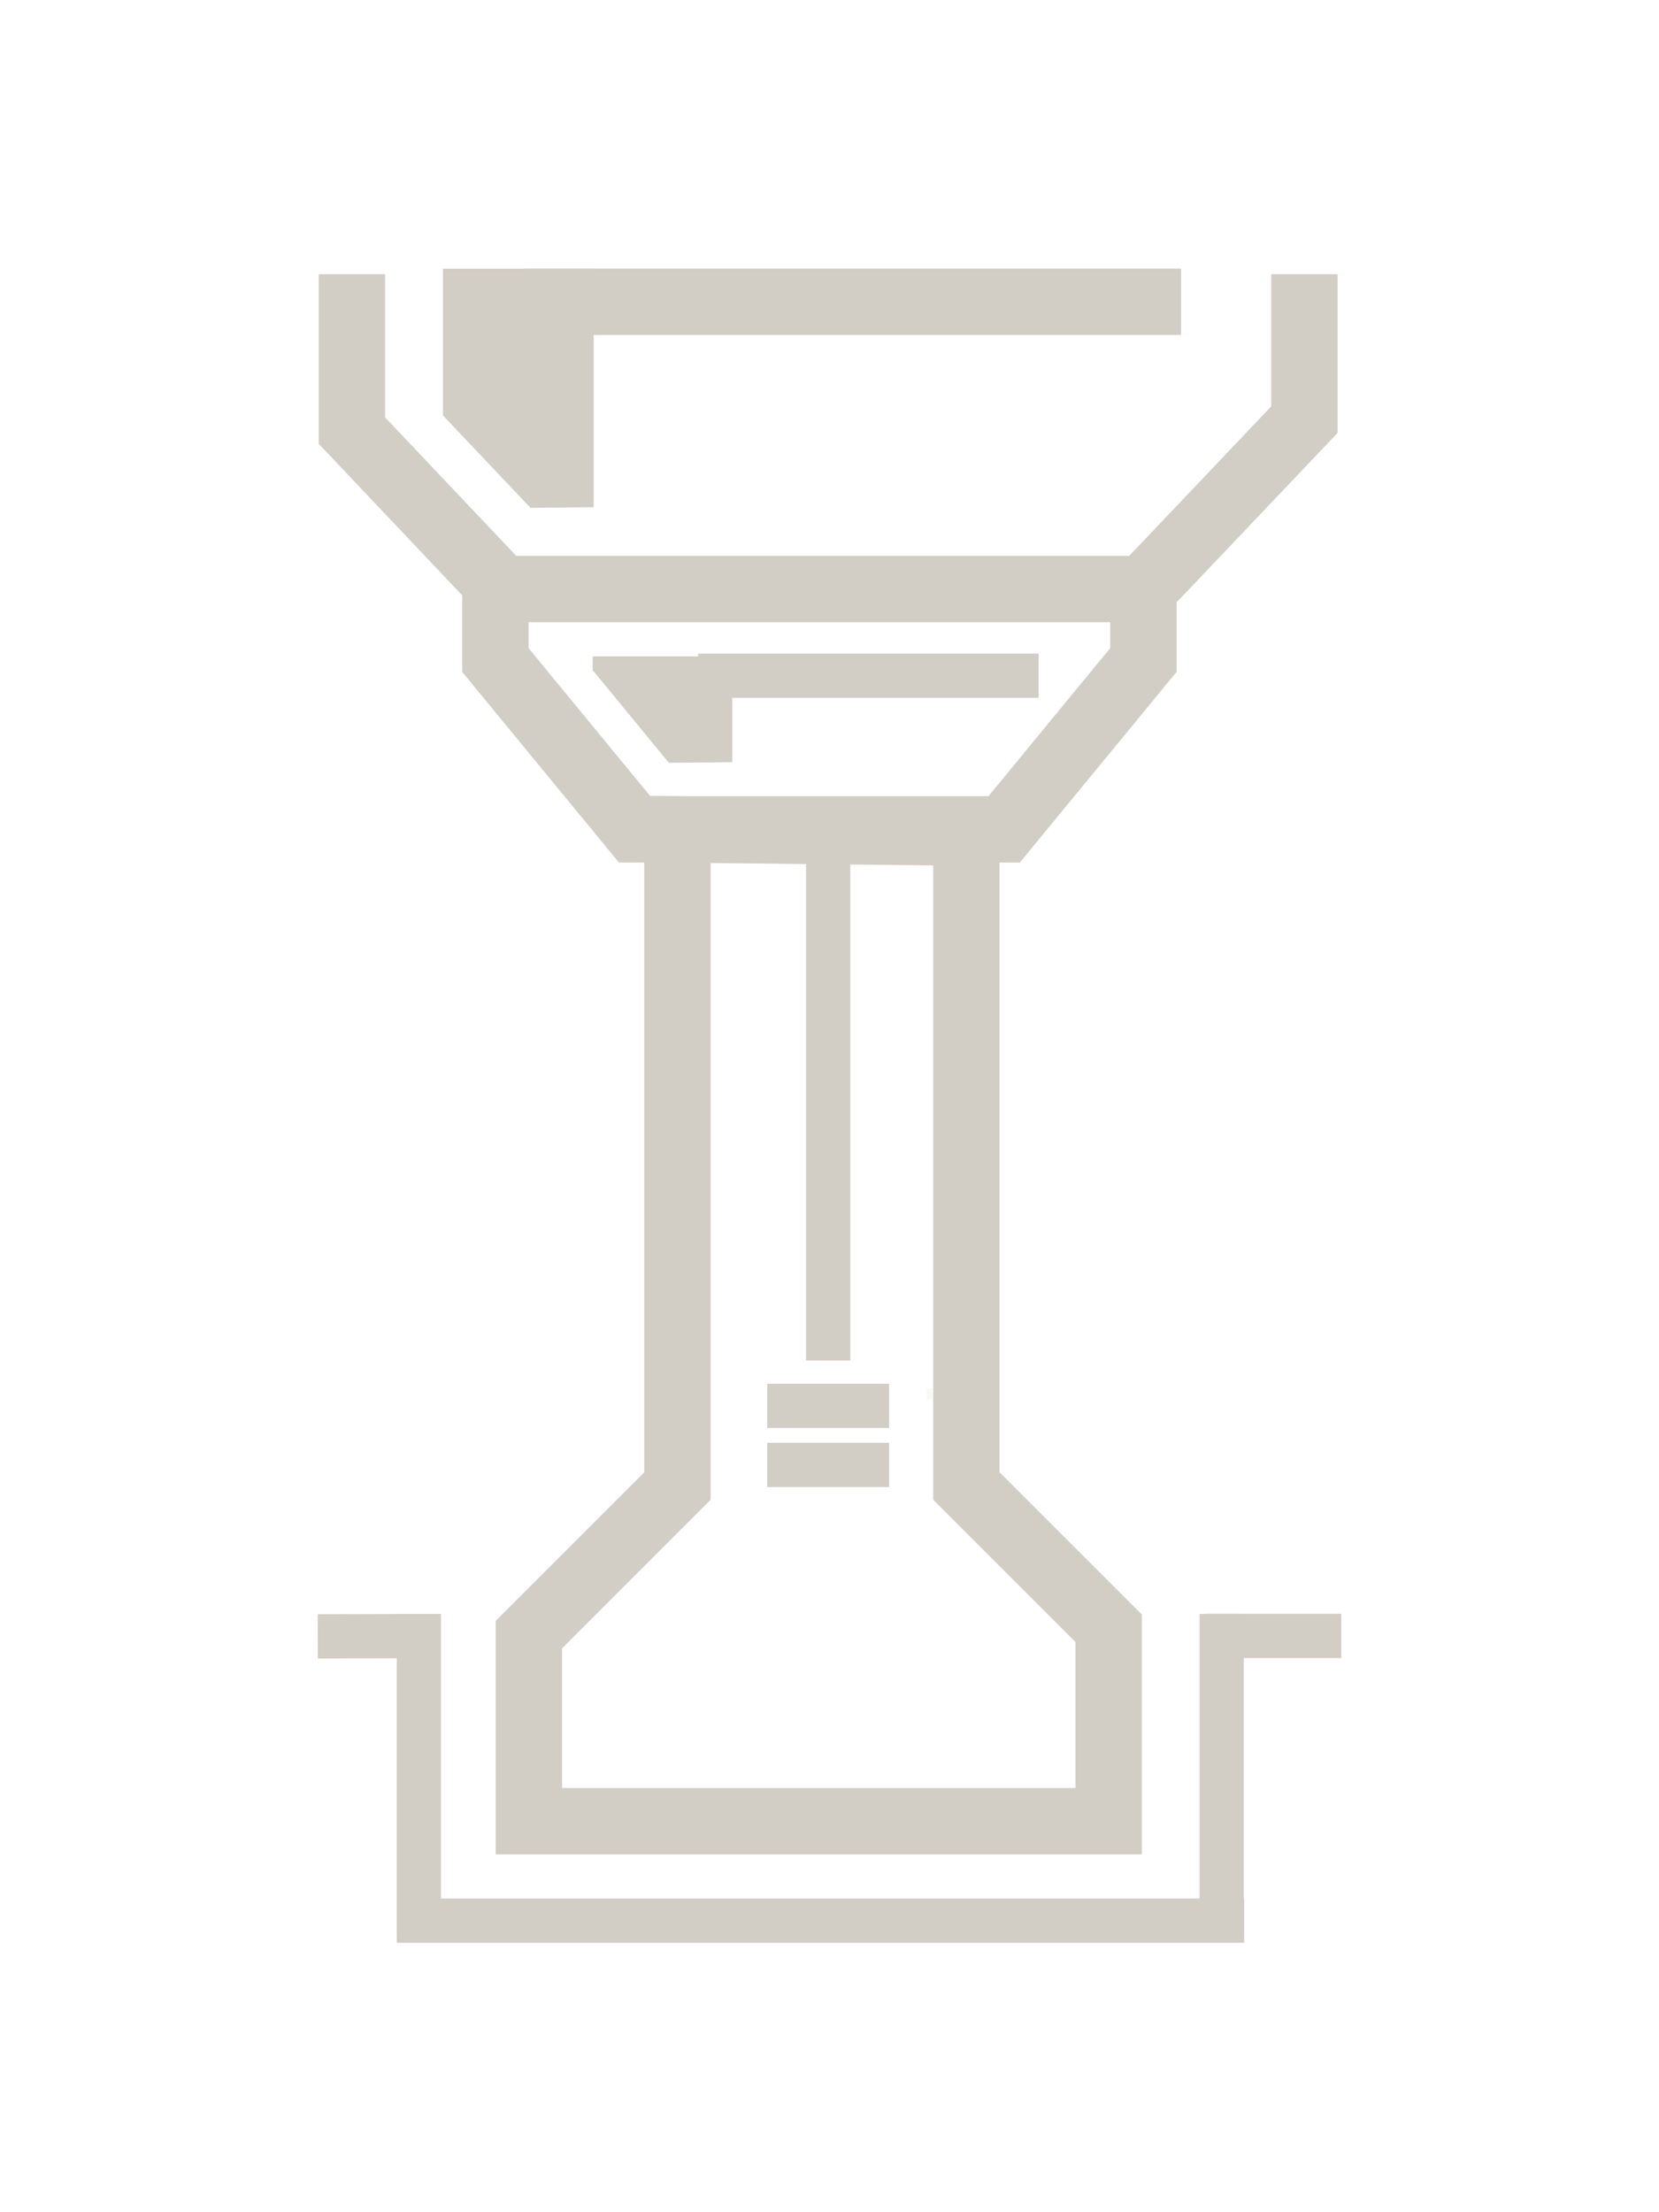 <svg id="Ebene_1" data-name="Ebene 1" xmlns="http://www.w3.org/2000/svg" viewBox="0 0 150 200"><defs><style>.cls-1,.cls-2{fill:none;}.cls-1,.cls-2,.cls-3,.cls-4,.cls-5{stroke:#d2cdc5;stroke-miterlimit:10;}.cls-1{stroke-width:4px;}.cls-2{stroke-width:6px;}.cls-3,.cls-4{fill:#373a3b;}.cls-4{opacity:0.14;}.cls-5{fill:#d2cdc5;}</style></defs><title>Icons_Web_dezember</title><line class="cls-1" x1="74.88" y1="123" x2="74.88" y2="72.6"/><line class="cls-1" x1="69.37" y1="132.44" x2="80.39" y2="132.44"/><line class="cls-1" x1="69.37" y1="127.1" x2="80.39" y2="127.1"/><polygon class="cls-2" points="100.24 164.65 100.24 147.21 87.38 134.35 87.38 75.27 61.25 74.99 61.25 86.47 61.25 134.35 47.82 147.78 47.82 164.65 100.24 164.65"/><line class="cls-3" x1="60.79" y1="75.97" x2="61.71" y2="75.97"/><line class="cls-3" x1="61.71" y1="126.02" x2="60.79" y2="126.02"/><line class="cls-3" x1="62.63" y1="75.97" x2="63.55" y2="75.97"/><line class="cls-4" x1="63.55" y1="126.02" x2="62.63" y2="126.02"/><line class="cls-3" x1="64.46" y1="75.97" x2="65.38" y2="75.97"/><line class="cls-3" x1="66.29" y1="75.97" x2="67.21" y2="75.97"/><line class="cls-3" x1="68.13" y1="75.97" x2="69.04" y2="75.97"/><line class="cls-3" x1="69.96" y1="75.97" x2="70.88" y2="75.97"/><line class="cls-3" x1="71.79" y1="75.97" x2="72.71" y2="75.97"/><line class="cls-3" x1="73.63" y1="75.97" x2="74.54" y2="75.97"/><line class="cls-3" x1="75.46" y1="75.97" x2="76.38" y2="75.97"/><line class="cls-3" x1="77.29" y1="75.97" x2="78.21" y2="75.97"/><line class="cls-3" x1="79.13" y1="75.97" x2="80.04" y2="75.97"/><line class="cls-3" x1="80.96" y1="75.97" x2="81.88" y2="75.97"/><line class="cls-3" x1="82.79" y1="75.97" x2="83.71" y2="75.97"/><line class="cls-3" x1="84.63" y1="75.97" x2="85.54" y2="75.97"/><line class="cls-4" x1="84.64" y1="126.02" x2="83.8" y2="126.02"/><line class="cls-3" x1="86.46" y1="75.97" x2="87.38" y2="75.97"/><line class="cls-3" x1="87.38" y1="126.02" x2="86.46" y2="126.02"/><polyline class="cls-2" points="44.79 52.46 44.79 59.67 57.38 74.98 90.79 74.98 103.38 59.67 103.38 52.46"/><polyline class="cls-2" points="31.82 24.79 31.82 38.93 45.38 53.25 103.39 53.25 117.94 37.94 117.94 24.79"/><polygon class="cls-5" points="40.55 24.79 40.55 37.36 48.18 45.41 53.18 45.36 53.18 24.79 40.55 24.79"/><polygon class="cls-5" points="54.09 59.84 54.09 60.41 60.71 68.46 65.71 68.41 65.71 59.84 54.09 59.84"/><line class="cls-1" x1="63.12" y1="61.09" x2="93.91" y2="61.09"/><line class="cls-2" x1="47.4" y1="27.28" x2="106.79" y2="27.28"/><line class="cls-1" x1="35.88" y1="173.64" x2="112.49" y2="173.64"/><line class="cls-1" x1="110.46" y1="145.91" x2="110.46" y2="175.11"/><line class="cls-1" x1="28.73" y1="147.94" x2="36.29" y2="147.92"/><line class="cls-1" x1="109.11" y1="147.9" x2="121.27" y2="147.9"/><line class="cls-1" x1="37.87" y1="145.91" x2="37.87" y2="175.21"/></svg>